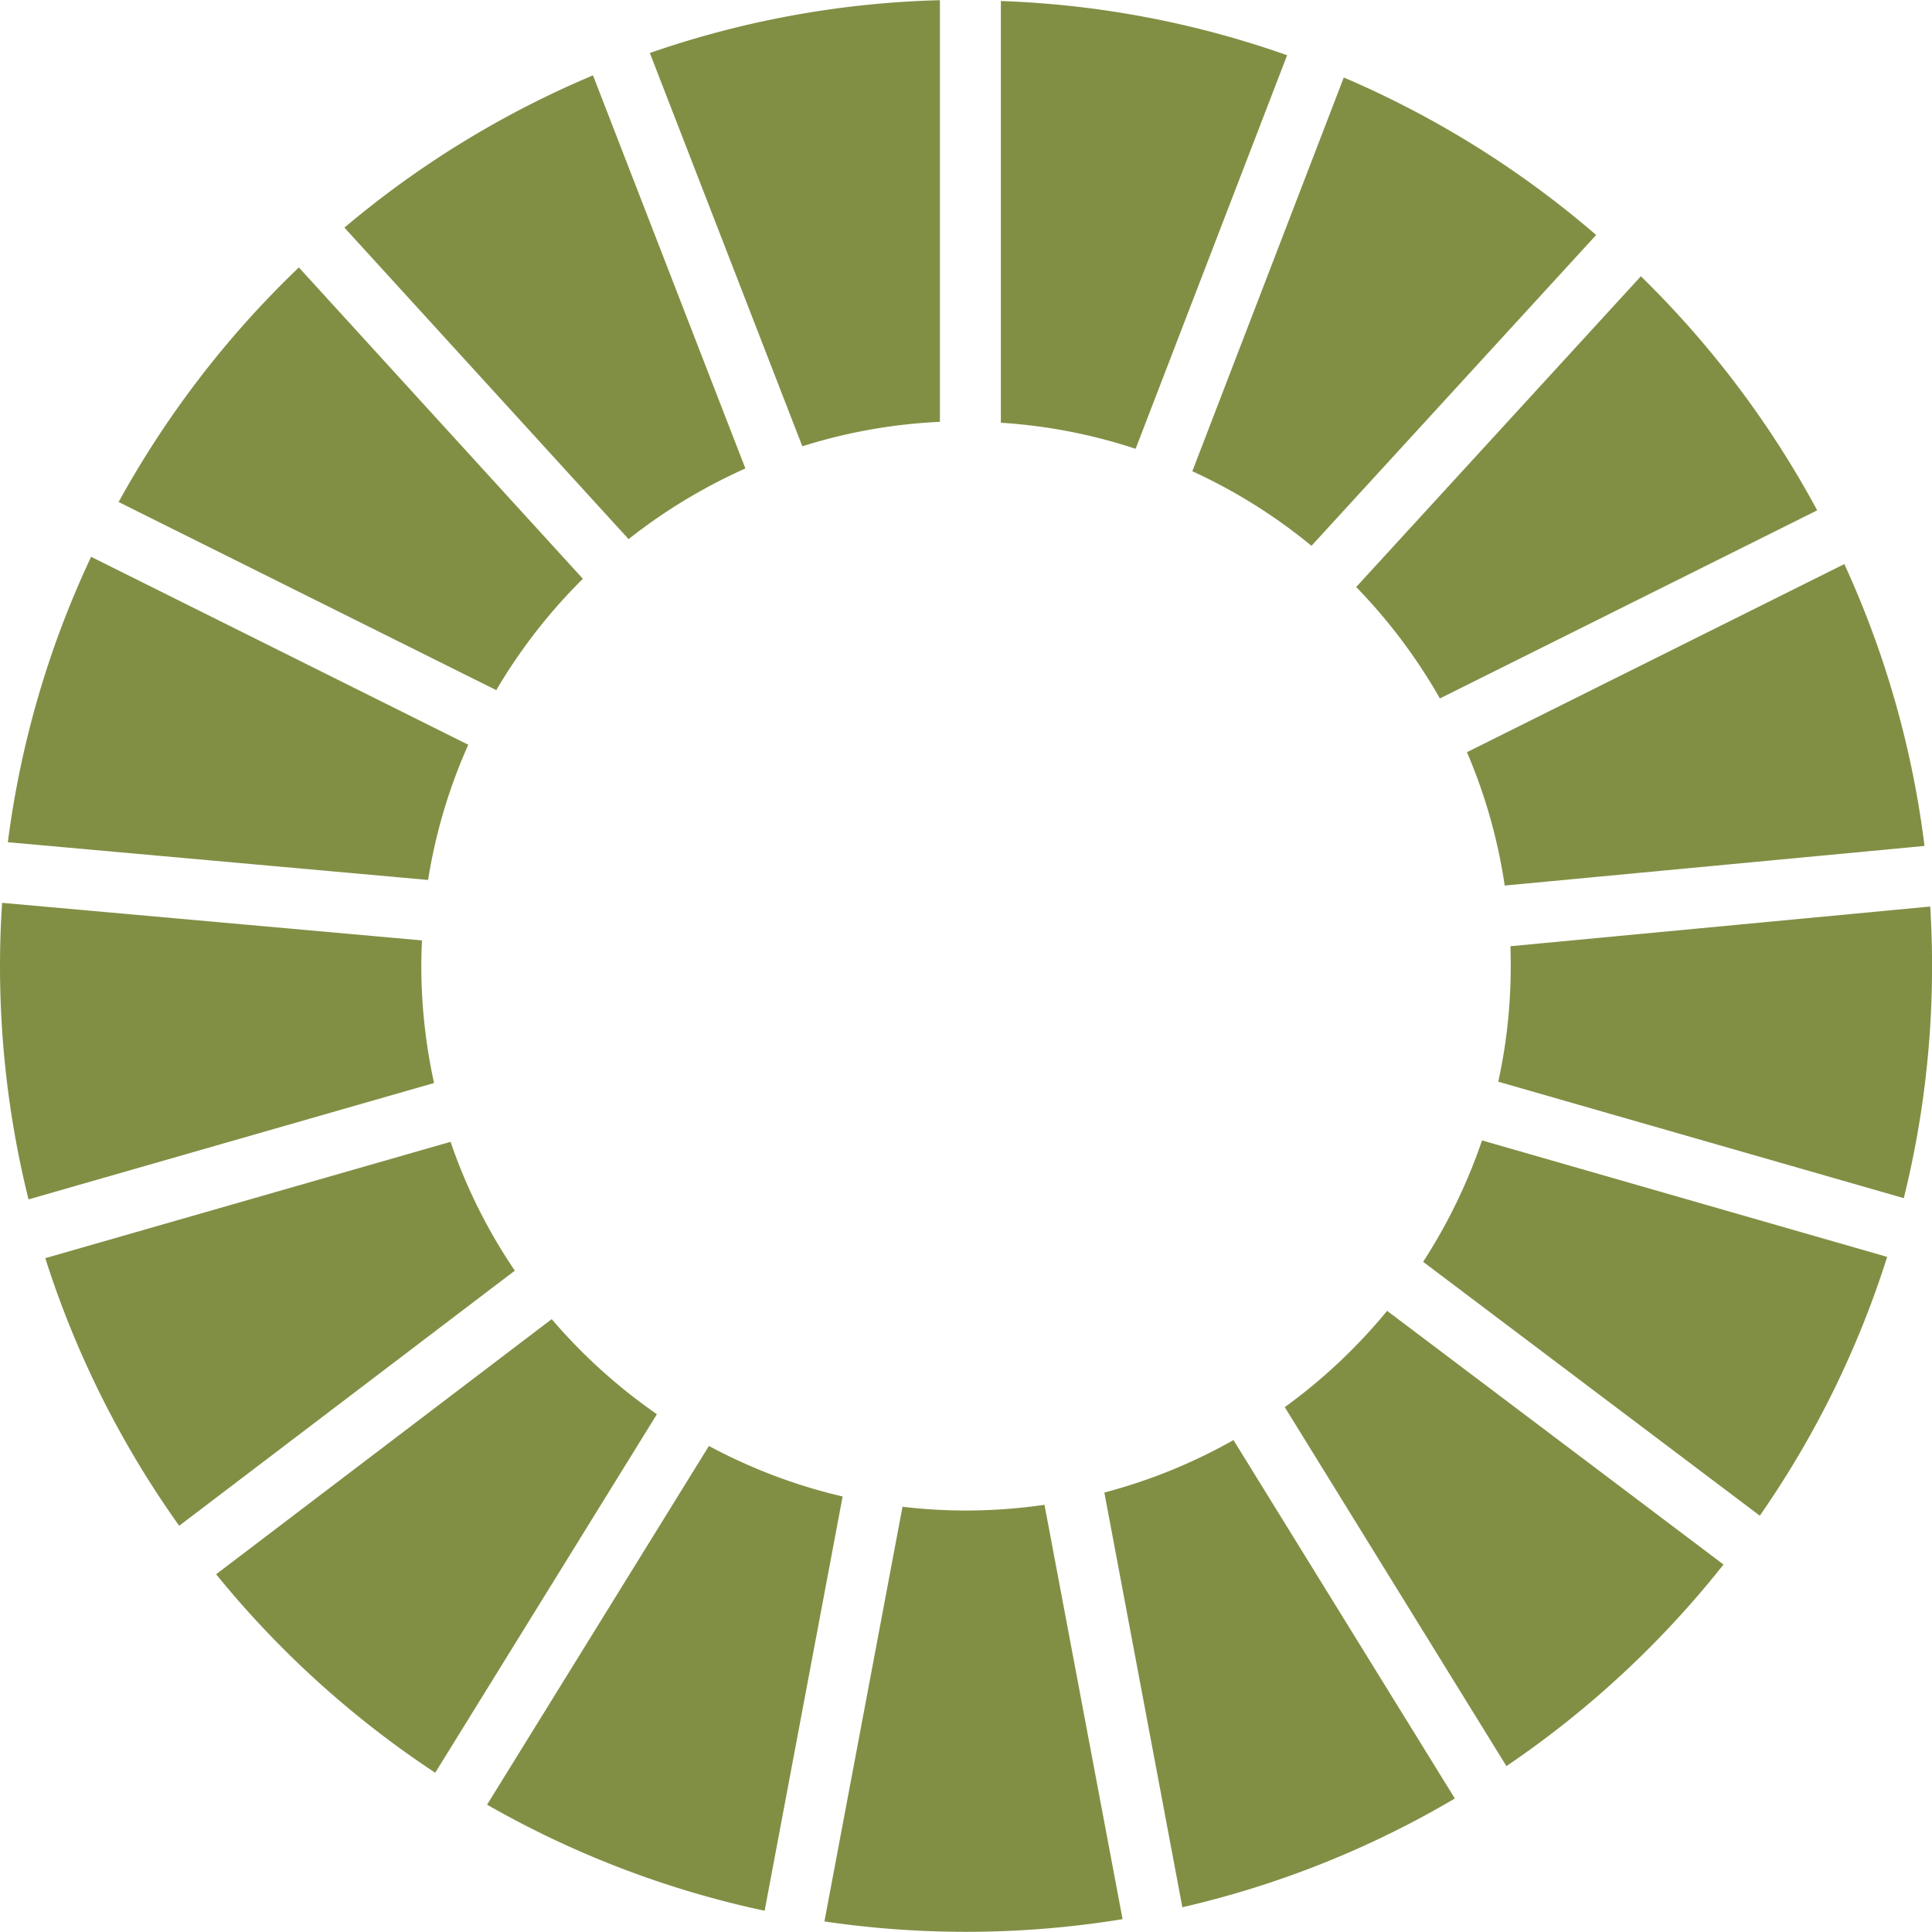 <svg xmlns="http://www.w3.org/2000/svg" width="16" height="16" viewBox="0 0 139.447 139.421">
  <g id="sdg" transform="translate(-5.56 -5.866)">
    <path id="Pfad_10" data-name="Pfad 10" d="M41.379,55.666a39.446,39.446,0,0,1,6.252-8.037l-20.5-22.473A70.255,70.255,0,0,0,14.122,42.088Z" fill="#818f45"/>
    <path id="Pfad_11" data-name="Pfad 11" d="M91.619,39.866a39.263,39.263,0,0,1,8.6,5.382l20.548-22.434a69.972,69.972,0,0,0-18.216-11.367Z" fill="#818f45"/>
    <path id="Pfad_12" data-name="Pfad 12" d="M138.679,46.566,111.441,60.144a38.936,38.936,0,0,1,2.726,9.626l30.3-2.859a69.172,69.172,0,0,0-5.788-20.344" fill="#818f45"/>
    <path id="Pfad_13" data-name="Pfad 13" d="M109.489,56.266,136.72,42.688a70,70,0,0,0-12.726-16.894L103.446,48.222a39.61,39.61,0,0,1,6.042,8.044" fill="#818f45"/>
    <path id="Pfad_14" data-name="Pfad 14" d="M35.969,75.566c0-.61.019-1.226.051-1.836L5.712,71.017c-.1,1.506-.152,3.018-.152,4.549A69.822,69.822,0,0,0,7.619,92.422l29.271-8.4a39.46,39.46,0,0,1-.921-8.457" fill="#818f45"/>
    <path id="Pfad_15" data-name="Pfad 15" d="M105.679,100.466a39.714,39.714,0,0,1-7.389,6.951l16,25.91a70.172,70.172,0,0,0,15.668-14.55Z" fill="#818f45"/>
    <path id="Pfad_16" data-name="Pfad 16" d="M114.6,75.566a38.577,38.577,0,0,1-.9,8.361l29.271,8.406a69.439,69.439,0,0,0,2.04-16.767c0-1.436-.044-2.859-.133-4.282l-30.3,2.865c.013.477.025.94.025,1.417" fill="#818f45"/>
    <path id="Pfad_17" data-name="Pfad 17" d="M45.379,101.066l-24.22,18.413a70.142,70.142,0,0,0,15.814,14.327l16-25.878a39.973,39.973,0,0,1-7.592-6.862" fill="#818f45"/>
    <path id="Pfad_18" data-name="Pfad 18" d="M36.459,69.366a38.779,38.779,0,0,1,2.9-9.759L12.137,46.042a68.968,68.968,0,0,0-6.01,20.6Z" fill="#818f45"/>
    <path id="Pfad_19" data-name="Pfad 19" d="M110.569,135.666,94.59,109.794a39.212,39.212,0,0,1-9.321,3.787L90.9,143.513a69.228,69.228,0,0,0,19.664-7.847" fill="#818f45"/>
    <path id="Pfad_20" data-name="Pfad 20" d="M112.529,88.166a39.485,39.485,0,0,1-4.251,8.762l24.3,18.324a69.221,69.221,0,0,0,9.194-18.68Z" fill="#818f45"/>
    <path id="Pfad_21" data-name="Pfad 21" d="M80.949,114.466a39.659,39.659,0,0,1-5.667.413,38.916,38.916,0,0,1-4.581-.273l-5.636,29.932a70.135,70.135,0,0,0,21.52-.165Z" fill="#818f45"/>
    <path id="Pfad_22" data-name="Pfad 22" d="M77.8,36.366a38.747,38.747,0,0,1,9.727,1.881L98.461,9.84A69.192,69.192,0,0,0,77.8,5.926Z" fill="#818f45"/>
    <path id="Pfad_23" data-name="Pfad 23" d="M66.379,113.866a39.233,39.233,0,0,1-9.651-3.647L40.716,136.11a69.58,69.58,0,0,0,20.033,7.656Z" fill="#818f45"/>
    <path id="Pfad_24" data-name="Pfad 24" d="M63.469,38.066A38.882,38.882,0,0,1,73.4,36.3V5.866A69.244,69.244,0,0,0,52.464,9.678Z" fill="#818f45"/>
    <path id="Pfad_25" data-name="Pfad 25" d="M42.719,97.566a39.008,39.008,0,0,1-4.638-9.3L8.829,96.664a69.6,69.6,0,0,0,9.664,19.315Z" fill="#818f45"/>
    <path id="Pfad_26" data-name="Pfad 26" d="M50.929,44.766a39.707,39.707,0,0,1,8.431-5.1l-11-28.375A69.693,69.693,0,0,0,30.419,22.281Z" fill="#818f45"/>
  </g>
</svg>
